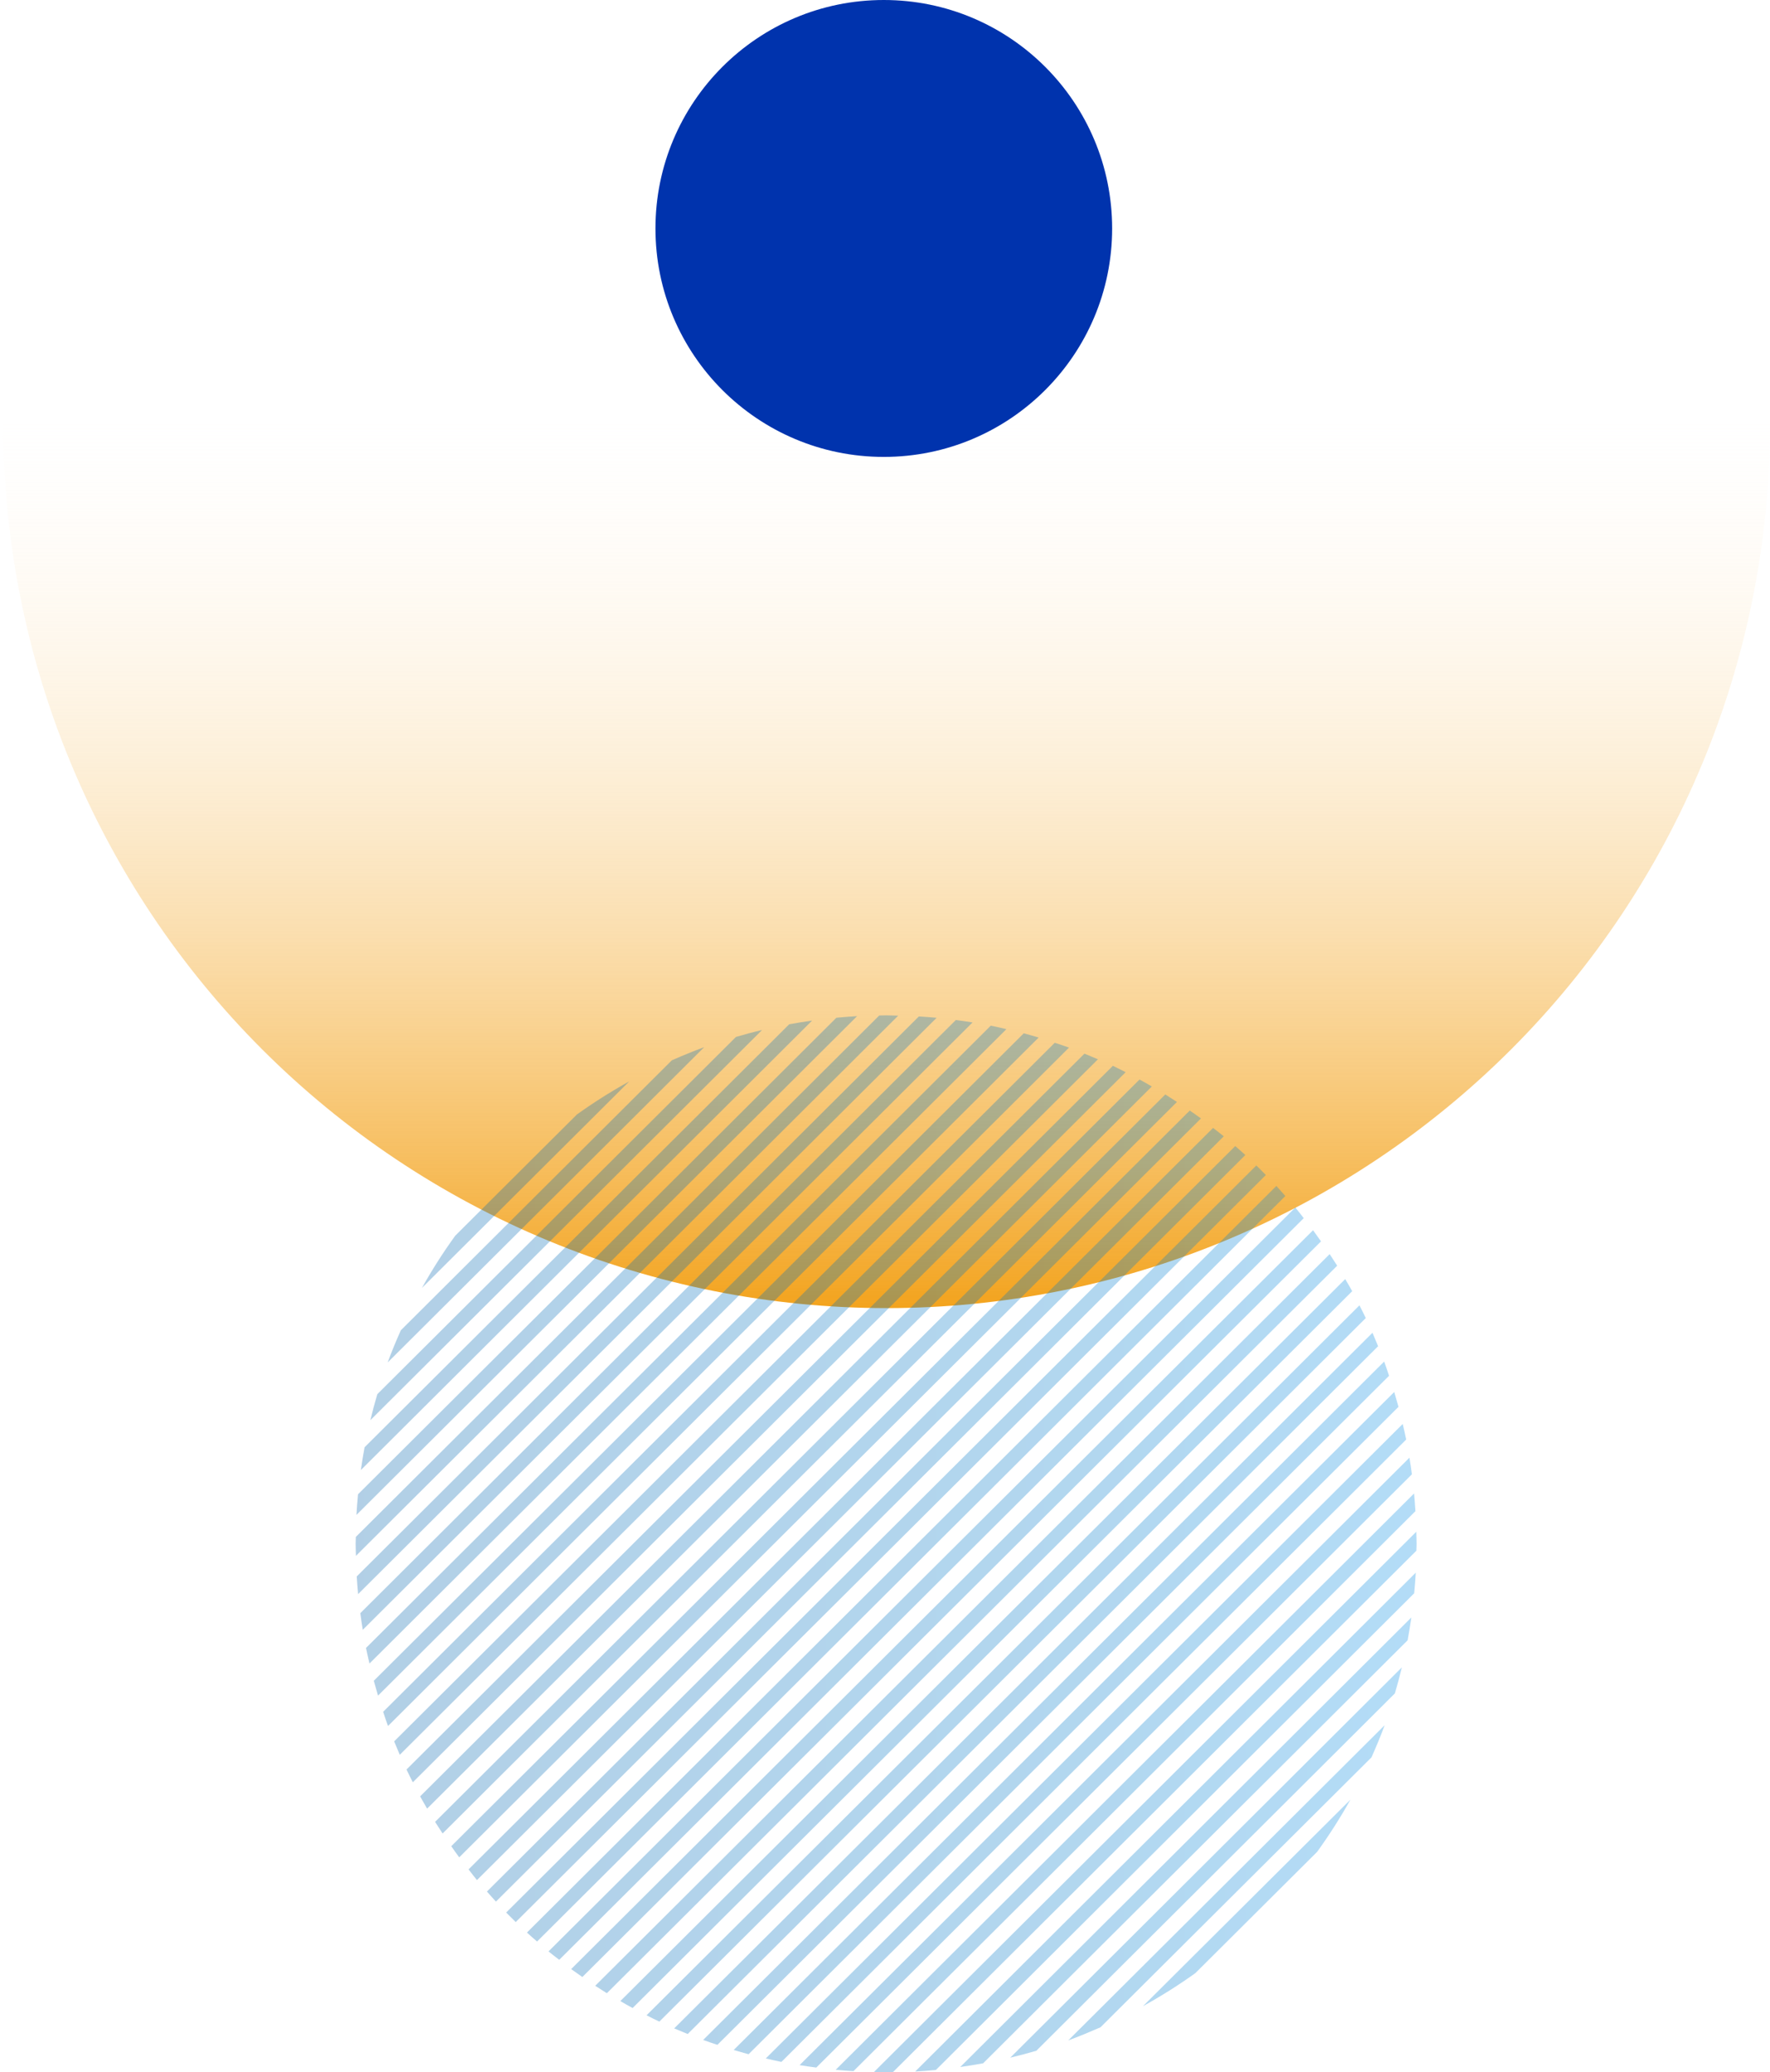 <svg width="288" height="337" viewBox="0 0 288 337" fill="none" xmlns="http://www.w3.org/2000/svg">
<path d="M288 69C288 87.875 284.282 106.565 277.059 124.004C269.836 141.442 259.249 157.287 245.902 170.634C232.555 183.98 216.71 194.568 199.272 201.791C181.834 209.014 163.143 212.732 144.268 212.732C125.393 212.732 106.703 209.014 89.264 201.791C71.826 194.568 55.981 183.98 42.635 170.634C29.288 157.287 18.701 141.442 11.477 124.004C4.254 106.565 0.537 87.875 0.537 69L144.268 69H288Z" fill="url(#paint0_linear_1216_3243)"/>
<path opacity="0.3" d="M114.415 331.749C115.179 332.043 115.96 332.281 116.735 332.54L226.015 223.737C225.755 222.965 225.504 222.19 225.22 221.422L114.415 331.749ZM226.859 226.374C227.098 227.175 227.33 227.978 227.55 228.788L121.804 334.068C120.99 333.849 120.184 333.621 119.38 333.381L226.859 226.374ZM228.238 231.571C228.432 232.412 228.633 233.253 228.804 234.105L127.147 335.319C126.291 335.149 125.446 334.951 124.602 334.756L228.238 231.571ZM229.333 237.056C229.485 237.951 229.608 238.857 229.728 239.764L132.823 336.237C131.913 336.117 131.004 335.992 130.103 335.844L229.333 237.056ZM223.319 216.741C223.633 217.468 223.938 218.194 224.234 218.931L111.899 330.781C111.158 330.482 110.427 330.183 109.699 329.87L223.319 216.741ZM216.353 203.949C216.767 204.571 217.174 205.204 217.574 205.835L98.743 324.147C98.11 323.756 97.478 323.351 96.849 322.937L216.353 203.949ZM218.884 208.011C219.265 208.668 219.66 209.316 220.019 209.978L102.935 326.556C102.244 326.194 101.594 325.805 100.936 325.426L218.884 208.011ZM213.65 200.066C214.09 200.664 214.52 201.272 214.944 201.877L94.756 321.512C94.146 321.084 93.535 320.66 92.937 320.224L213.65 200.066ZM221.2 212.281C221.55 212.968 221.9 213.653 222.228 214.351L107.284 328.763C106.579 328.436 105.889 328.087 105.2 327.738L221.2 212.281ZM204.416 189.533C204.944 190.044 205.462 190.562 205.97 191.087L83.916 312.578C83.389 312.067 82.871 311.551 82.36 311.029L204.419 189.535L204.416 189.533ZM230.445 249.101C230.459 249.758 230.495 250.405 230.495 251.062C230.495 251.442 230.464 251.809 230.464 252.183L145.302 336.969C144.926 336.974 144.557 337 144.183 337C143.518 337 142.868 336.951 142.213 336.951L230.445 249.103V249.101ZM144.183 165.123C144.843 165.123 145.493 165.172 146.148 165.172L57.916 253.019C57.902 252.367 57.867 251.719 57.867 251.058C57.867 250.683 57.897 250.316 57.897 249.944L143.06 165.148C143.436 165.144 143.814 165.123 144.185 165.123H144.183ZM219.726 292.673C218.087 295.607 216.278 298.442 214.307 301.164L194.504 320.876C191.77 322.833 188.922 324.63 185.975 326.253L219.728 292.673H219.726ZM230.085 242.875C230.175 243.826 230.246 244.787 230.305 245.752L138.868 336.821C137.903 336.762 136.938 336.692 135.978 336.602L230.085 242.877V242.875ZM229.641 263.049C229.466 264.292 229.26 265.528 229.035 266.757L159.966 335.545C158.74 335.768 157.492 335.973 156.241 336.148L229.638 263.049H229.641ZM225.296 280.564C224.655 282.337 223.917 284.073 223.156 285.792L179.06 329.691C177.309 330.451 175.59 331.179 173.811 331.826L225.296 280.566V280.564ZM230.36 255.756C230.301 256.881 230.211 257.995 230.104 259.111L152.281 336.63C151.16 336.734 150.041 336.823 148.911 336.885L230.36 255.758V255.756ZM228.094 271.161C227.753 272.586 227.375 273.994 226.963 275.388L168.629 333.503C167.229 333.911 165.815 334.29 164.384 334.629L228.094 271.163V271.161ZM171.624 169.58C172.399 169.839 173.177 170.089 173.944 170.367L63.134 280.693C62.843 279.933 62.604 279.156 62.344 278.383L171.624 169.58ZM136.092 165.509C137.206 165.405 138.332 165.316 139.462 165.25L57.999 246.362C58.058 245.237 58.15 244.118 58.254 243.007L136.092 165.509ZM149.512 165.299C150.477 165.358 151.442 165.429 152.402 165.518L58.266 259.243C58.176 258.287 58.105 257.326 58.046 256.366L149.514 165.297L149.512 165.299ZM155.526 165.881C156.437 166.001 157.345 166.126 158.246 166.274L59.026 265.048C58.874 264.153 58.751 263.246 58.63 262.34L155.526 165.881ZM161.21 166.802C162.066 166.971 162.91 167.169 163.755 167.364L60.118 270.532C59.924 269.687 59.723 268.851 59.553 267.998L161.21 166.802ZM109.321 172.432C111.049 171.676 112.795 170.948 114.576 170.301L63.079 221.57C63.72 219.797 64.458 218.062 65.22 216.338L109.321 172.43V172.432ZM93.857 181.253C96.594 179.294 99.441 177.493 102.386 175.863L68.654 209.448C70.293 206.514 72.102 203.678 74.073 200.956L93.855 181.256L93.857 181.253ZM210.762 196.367C211.233 196.934 211.677 197.52 212.132 198.104L90.993 318.715C90.409 318.263 89.817 317.818 89.248 317.351L210.762 196.369V196.367ZM128.414 166.575C129.64 166.352 130.888 166.147 132.14 165.973L58.716 239.067C58.891 237.824 59.096 236.592 59.321 235.363L128.414 166.575ZM119.746 168.636C121.146 168.219 122.561 167.842 123.992 167.51L60.263 230.957C60.603 229.532 60.981 228.124 61.393 226.73L119.749 168.634L119.746 168.636ZM166.576 168.043C167.39 168.262 168.196 168.49 169.001 168.73L61.511 275.751C61.27 274.95 61.041 274.147 60.821 273.337L166.576 168.043ZM200.982 186.38C201.538 186.844 202.087 187.34 202.631 187.837L80.693 309.251C80.194 308.714 79.728 308.16 79.229 307.614L200.985 186.384L200.982 186.38ZM193.589 180.601C194.199 181.025 194.809 181.446 195.41 181.889L74.721 302.052C74.276 301.454 73.85 300.846 73.427 300.241L193.591 180.601H193.589ZM197.378 183.429C197.962 183.881 198.553 184.324 199.123 184.793L77.609 305.751C77.138 305.184 76.693 304.593 76.239 304.013L197.378 183.431V183.429ZM207.678 192.863C208.177 193.399 208.643 193.953 209.142 194.504L87.388 315.738C86.84 315.274 86.284 314.777 85.74 314.281L207.678 192.865V192.863ZM176.451 171.353C177.191 171.648 177.92 171.952 178.65 172.265L65.049 285.375C64.735 284.652 64.43 283.922 64.134 283.19L176.448 171.353H176.451ZM189.611 177.989C190.244 178.385 190.876 178.79 191.505 179.205L72.015 298.171C71.601 297.545 71.194 296.916 70.794 296.28L189.608 177.989H189.611ZM181.077 173.332C181.782 173.664 182.468 174.012 183.161 174.361L67.171 289.844C66.821 289.152 66.471 288.464 66.142 287.767L181.077 173.329V173.332ZM185.417 175.557C186.108 175.92 186.756 176.313 187.416 176.692L69.496 294.128C69.115 293.45 68.72 292.804 68.361 292.136L185.415 175.557H185.417Z" fill="url(#paint1_linear_1216_3243)"/>
<circle cx="143.804" cy="37.153" r="37.153" fill="#0033AD"/>
<defs>
<linearGradient id="paint0_linear_1216_3243" x1="144.268" y1="212.732" x2="144.268" y2="-74.732" gradientUnits="userSpaceOnUse">
<stop stop-color="#F3A31D"/>
<stop offset="0.526" stop-color="white" stop-opacity="0"/>
</linearGradient>
<linearGradient id="paint1_linear_1216_3243" x1="230.495" y1="251.06" x2="57.864" y2="251.06" gradientUnits="userSpaceOnUse">
<stop stop-color="#048DE6"/>
<stop offset="0.31" stop-color="#007BCC"/>
<stop offset="0.71" stop-color="#006EBC"/>
<stop offset="1" stop-color="#0062AC"/>
</linearGradient>
</defs>
</svg>
